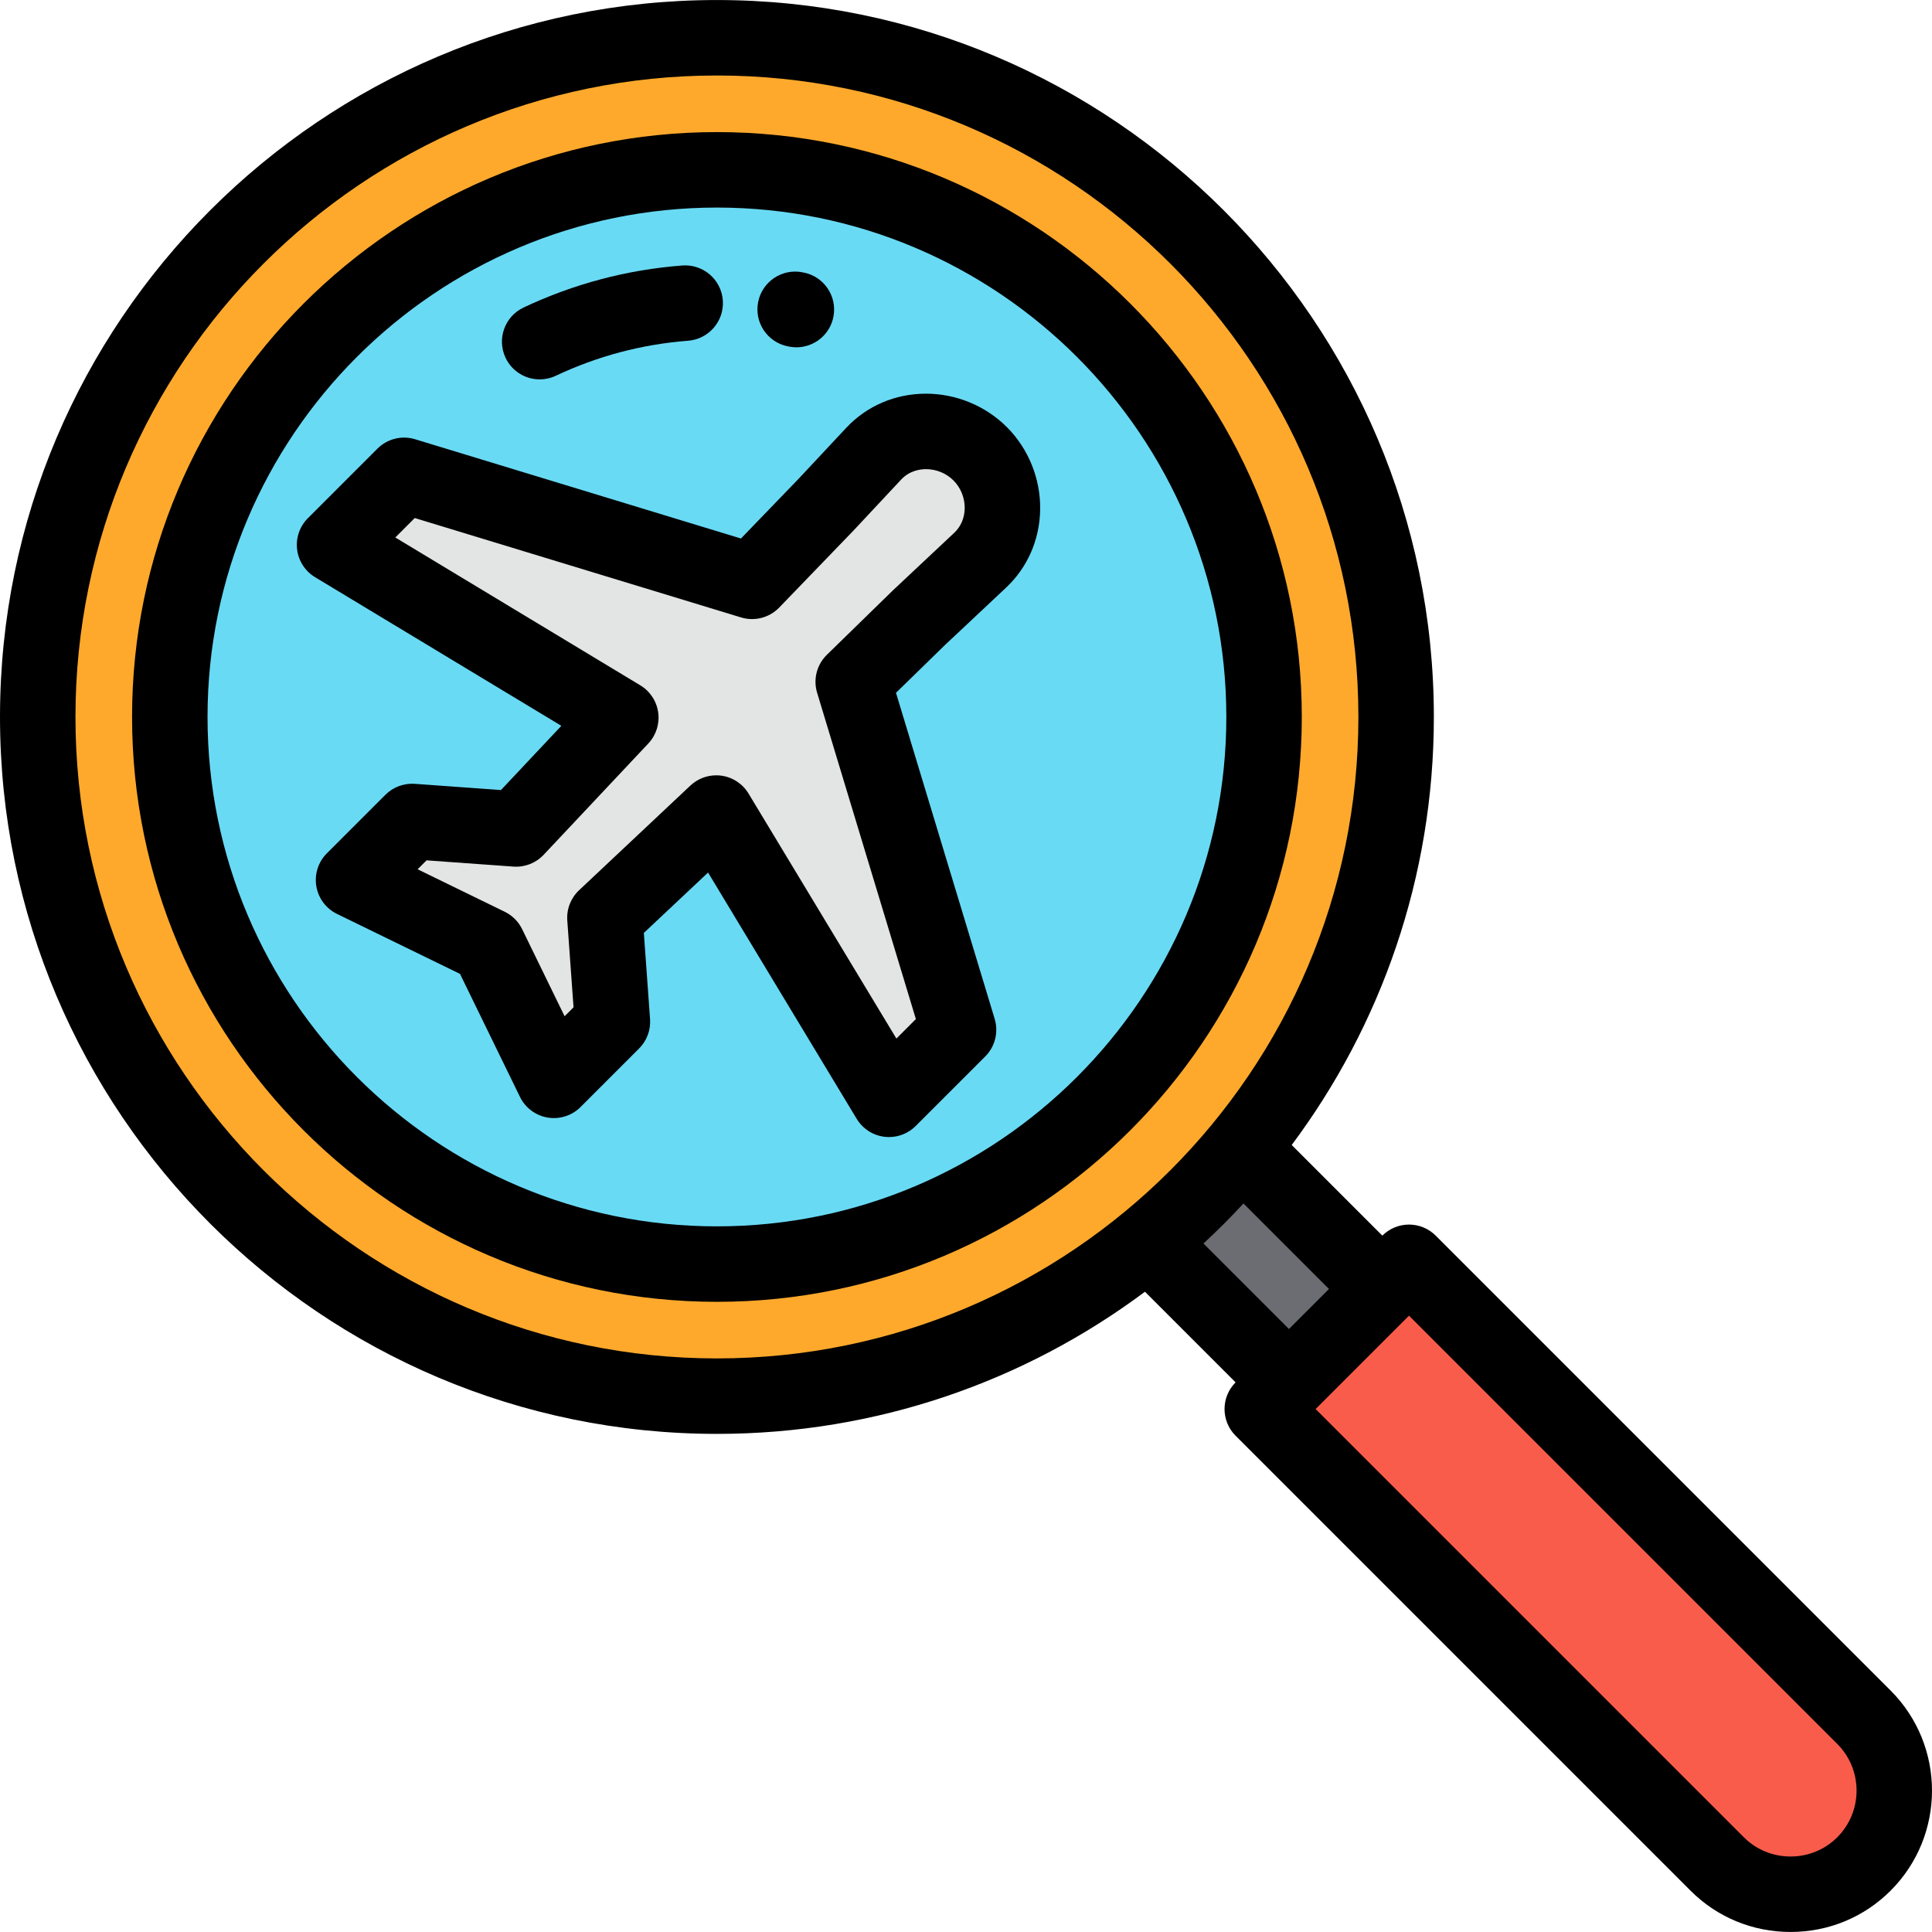 <?xml version="1.0" encoding="iso-8859-1"?>
<!-- Generator: Adobe Illustrator 19.0.0, SVG Export Plug-In . SVG Version: 6.00 Build 0)  -->
<svg version="1.1" id="Capa_1" xmlns="http://www.w3.org/2000/svg" xmlns:xlink="http://www.w3.org/1999/xlink" x="0px" y="0px"
	 viewBox="0 0 512 512" style="enable-background:new 0 0 512 512;" xml:space="preserve">
<g>
	<path style="fill:#FFA92C;" d="M189.994,45.006c80.077,0,144.995,64.916,144.995,144.995s-64.918,144.995-144.995,144.995
		c-80.079,0-144.995-64.916-144.995-144.995S109.914,45.006,189.994,45.006L189.994,45.006z M329.041,304.3
		c25.584-31.083,40.947-70.898,40.947-114.299c0-99.409-80.587-179.994-179.994-179.994C90.585,10.007,10,90.592,10,190.001
		s80.585,179.994,179.994,179.994c43.401,0,83.215-15.362,114.299-40.946C313.32,321.62,321.611,313.329,329.041,304.3z"/>
	<path style="fill:#69DAF4;" d="M334.989,190.001c0-80.079-64.918-144.995-144.995-144.995
		c-80.079,0-144.995,64.916-144.995,144.995s64.916,144.995,144.995,144.995C270.071,334.996,334.989,270.08,334.989,190.001
		L334.989,190.001z M199.307,154.063l19.562-20.276l12.661-13.541c7.495-8.016,20.456-7.76,28.216,0
		c7.76,7.76,8,20.706,0.001,28.216l-16.281,15.288l-17.353,16.935l27.911,92.216l-18.431,18.431l-45.782-75.864l-29.5,27.739
		l1.984,27.583l-15.511,15.512l-17.401-35.69l-35.69-17.399l15.512-15.513l27.584,1.986l27.739-29.501l-75.864-45.783l18.429-18.429
		L199.307,154.063z"/>
	<path style="fill:#E3E5E5;" d="M259.748,148.461c7.999-7.51,7.759-20.456-0.001-28.216s-20.721-8.016-28.216,0l-12.661,13.541
		l-19.562,20.276l-92.216-28.093l-18.429,18.429l75.864,45.783l-27.739,29.501l-27.584-1.986l-15.512,15.513l35.69,17.399
		l17.401,35.69l15.511-15.512l-1.984-27.583l29.5-27.739l45.782,75.864l18.431-18.431l-27.911-92.216l17.353-16.935L259.748,148.461
		z"/>
	<path style="fill:#6B6D72;" d="M329.041,304.3c-7.428,9.031-15.719,17.321-24.748,24.749l37.294,37.294l24.747-24.749
		L329.041,304.3z"/>
	<path style="fill:#F95C4B;" d="M366.334,341.594l-24.747,24.749l-7.07,7.07l120.558,120.559c10.694,10.695,28.194,10.695,38.89,0
		c10.695-10.695,10.695-28.194,0-38.89L373.406,334.524L366.334,341.594z"/>
</g>
<path d="M189.994,35.006c-85.464,0-154.995,69.53-154.995,154.995s69.531,154.995,154.995,154.995s154.995-69.53,154.995-154.995
	C344.989,104.537,275.458,35.006,189.994,35.006z M189.994,324.997c-74.437,0-134.996-60.559-134.996-134.995
	S115.557,55.006,189.994,55.006s134.996,60.559,134.996,134.996C324.989,264.439,264.43,324.997,189.994,324.997z"/>
<path d="M143.026,100.542c1.431,0,2.884-0.309,4.264-0.96c11.063-5.225,22.857-8.349,35.057-9.284
	c5.507-0.422,9.629-5.229,9.206-10.735c-0.422-5.508-5.227-9.613-10.735-9.206c-14.64,1.123-28.792,4.871-42.068,11.142
	c-4.994,2.358-7.13,8.318-4.772,13.313C135.684,98.424,139.278,100.542,143.026,100.542z"/>
<path d="M245.415,104.331c-8.185,0-15.708,3.227-21.188,9.087l-12.606,13.482l-15.257,15.813l-86.358-26.309
	c-3.535-1.076-7.374-0.117-9.985,2.495l-18.429,18.429c-2.174,2.175-3.227,5.229-2.855,8.28c0.372,3.053,2.127,5.764,4.76,7.353
	l65.269,39.39l-16.002,17.018l-22.839-1.645c-2.896-0.199-5.737,0.852-7.79,2.903L86.622,226.14
	c-2.285,2.286-3.325,5.535-2.792,8.723c0.534,3.188,2.575,5.921,5.48,7.337l32.595,15.892l15.892,32.593
	c1.417,2.905,4.149,4.946,7.337,5.48c3.188,0.53,6.437-0.507,8.722-2.792l15.511-15.511c2.052-2.052,3.111-4.895,2.903-7.789
	l-1.643-22.839l17.018-16.002l39.388,65.268c1.589,2.633,4.3,4.388,7.353,4.76c0.404,0.049,0.808,0.073,1.21,0.073
	c2.635,0,5.184-1.042,7.071-2.929l18.431-18.431c2.607-2.607,3.568-6.439,2.5-9.968l-26.151-86.404l12.937-12.626l16.212-15.221
	c5.717-5.369,8.935-12.727,9.061-20.715c0.128-8.152-3.092-16.12-8.835-21.863C261.197,107.554,253.396,104.331,245.415,104.331z
	 M252.904,141.174l-16.281,15.286c-0.047,0.044-0.094,0.089-0.14,0.134L219.13,173.53c-2.67,2.605-3.668,6.481-2.587,10.053
	l26.175,86.483l-5.164,5.164L198.371,210.3c-1.561-2.586-4.207-4.328-7.2-4.74c-0.455-0.063-0.91-0.093-1.362-0.093
	c-2.528,0-4.983,0.96-6.85,2.715l-29.5,27.739c-2.192,2.061-3.34,5.001-3.124,8.003l1.656,23.025l-2.366,2.366l-11.257-23.086
	c-0.978-2.006-2.6-3.628-4.605-4.605l-23.088-11.258l2.367-2.367l23.026,1.658c3.009,0.212,5.942-0.932,8.003-3.124l27.739-29.501
	c2.069-2.201,3.033-5.22,2.621-8.212c-0.411-2.993-2.153-5.64-4.74-7.2l-64.929-39.185l5.153-5.152l86.476,26.344
	c3.596,1.096,7.501,0.082,10.111-2.623l19.562-20.276c0.036-0.038,0.072-0.075,0.108-0.114l12.66-13.54
	c2.234-2.39,5.081-2.746,6.58-2.746c2.717,0,5.364,1.089,7.262,2.987c1.938,1.937,3.023,4.637,2.98,7.407
	C255.618,137.253,254.64,139.544,252.904,141.174z"/>
<path d="M501.034,448.011L380.476,327.452c-1.875-1.875-4.419-2.929-7.071-2.929s-5.196,1.054-7.071,2.929l-24.017-24.018
	c23.651-31.678,37.67-70.948,37.67-113.433c0-104.764-85.23-189.994-189.994-189.994S0,85.239,0,190.001
	s85.23,189.994,189.994,189.994c42.484,0,81.754-14.019,113.433-37.67l24.017,24.018c-3.904,3.905-3.904,10.236,0.001,14.142
	l120.558,120.557c7.061,7.063,16.477,10.951,26.515,10.951s19.455-3.889,26.516-10.95
	C515.655,486.422,515.655,462.632,501.034,448.011z M19.999,190.001c0-93.735,76.259-169.994,169.994-169.994
	s169.994,76.259,169.994,169.994s-76.259,169.994-169.994,169.994S19.999,283.737,19.999,190.001z M329.535,318.937l22.657,22.657
	l-10.607,10.607l-22.657-22.657C322.6,326.15,326.141,322.608,329.535,318.937z M486.892,486.901
	c-3.284,3.284-7.679,5.093-12.375,5.093s-9.09-1.809-12.374-5.093L348.658,373.413l4.949-4.949l19.798-19.798l113.486,113.487
	C493.715,468.977,493.715,480.077,486.892,486.901z"/>
<path d="M208.766,91.781l0.495,0.096c0.605,0.11,1.206,0.163,1.801,0.163c4.74,0,8.949-3.384,9.827-8.213
	c0.988-5.434-2.616-10.64-8.05-11.628l-0.151-0.029c-5.414-1.086-10.684,2.429-11.767,7.845
	C199.838,85.43,203.35,90.698,208.766,91.781z"/>
<g>
</g>
<g>
</g>
<g>
</g>
<g>
</g>
<g>
</g>
<g>
</g>
<g>
</g>
<g>
</g>
<g>
</g>
<g>
</g>
<g>
</g>
<g>
</g>
<g>
</g>
<g>
</g>
<g>
</g>
</svg>
